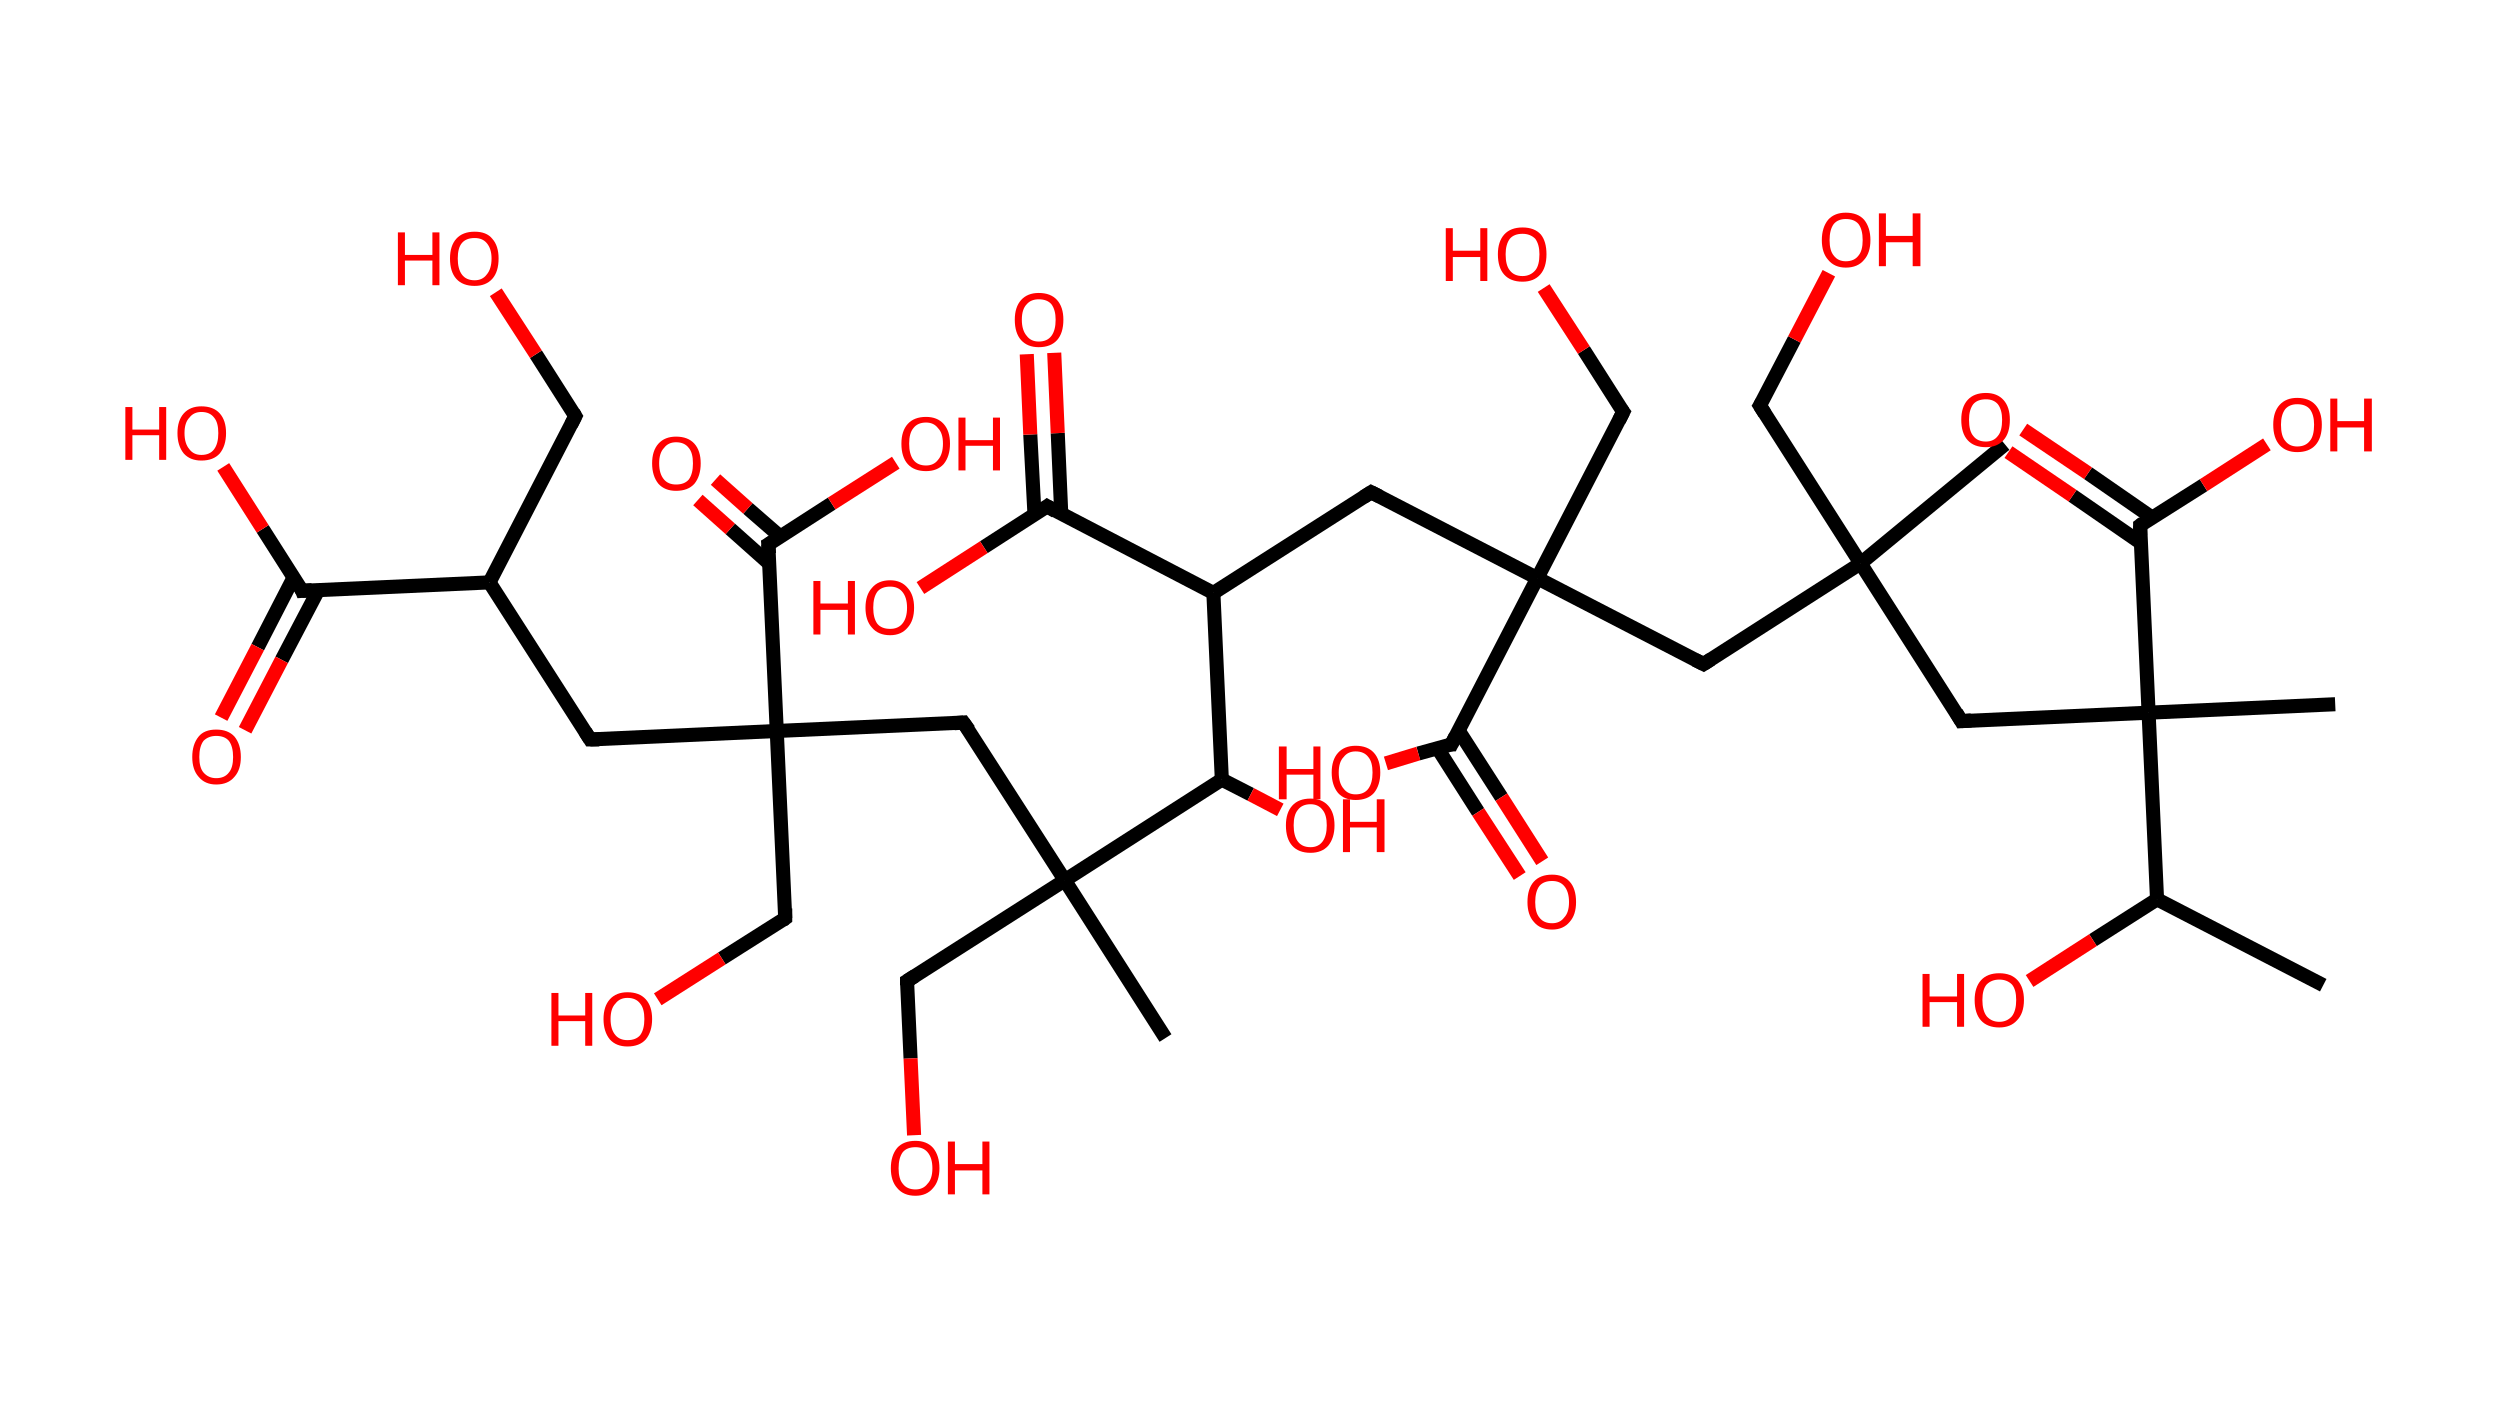 <?xml version='1.0' encoding='ASCII' standalone='yes'?>
<svg xmlns="http://www.w3.org/2000/svg" xmlns:rdkit="http://www.rdkit.org/xml" xmlns:xlink="http://www.w3.org/1999/xlink" version="1.1" baseProfile="full" xml:space="preserve" width="355px" height="200px" viewBox="0 0 355 200">
<!-- END OF HEADER -->
<rect style="opacity:1.0;fill:#FFFFFF;stroke:none" width="355.0" height="200.0" x="0.0" y="0.0"> </rect>
<path class="bond-0 atom-0 atom-1" d="M 329.9,139.9 L 306.3,127.7" style="fill:none;fill-rule:evenodd;stroke:#000000;stroke-width:2.0px;stroke-linecap:butt;stroke-linejoin:miter;stroke-opacity:1"/>
<path class="bond-1 atom-1 atom-2" d="M 306.3,127.7 L 297.2,133.5" style="fill:none;fill-rule:evenodd;stroke:#000000;stroke-width:2.0px;stroke-linecap:butt;stroke-linejoin:miter;stroke-opacity:1"/>
<path class="bond-1 atom-1 atom-2" d="M 297.2,133.5 L 288.2,139.3" style="fill:none;fill-rule:evenodd;stroke:#FF0000;stroke-width:2.0px;stroke-linecap:butt;stroke-linejoin:miter;stroke-opacity:1"/>
<path class="bond-2 atom-1 atom-3" d="M 306.3,127.7 L 305.1,101.2" style="fill:none;fill-rule:evenodd;stroke:#000000;stroke-width:2.0px;stroke-linecap:butt;stroke-linejoin:miter;stroke-opacity:1"/>
<path class="bond-3 atom-3 atom-4" d="M 305.1,101.2 L 331.6,100.0" style="fill:none;fill-rule:evenodd;stroke:#000000;stroke-width:2.0px;stroke-linecap:butt;stroke-linejoin:miter;stroke-opacity:1"/>
<path class="bond-4 atom-3 atom-5" d="M 305.1,101.2 L 278.5,102.4" style="fill:none;fill-rule:evenodd;stroke:#000000;stroke-width:2.0px;stroke-linecap:butt;stroke-linejoin:miter;stroke-opacity:1"/>
<path class="bond-5 atom-5 atom-6" d="M 278.5,102.4 L 264.2,80.0" style="fill:none;fill-rule:evenodd;stroke:#000000;stroke-width:2.0px;stroke-linecap:butt;stroke-linejoin:miter;stroke-opacity:1"/>
<path class="bond-6 atom-6 atom-7" d="M 264.2,80.0 L 284.7,63.1" style="fill:none;fill-rule:evenodd;stroke:#000000;stroke-width:2.0px;stroke-linecap:butt;stroke-linejoin:miter;stroke-opacity:1"/>
<path class="bond-7 atom-6 atom-8" d="M 264.2,80.0 L 249.9,57.6" style="fill:none;fill-rule:evenodd;stroke:#000000;stroke-width:2.0px;stroke-linecap:butt;stroke-linejoin:miter;stroke-opacity:1"/>
<path class="bond-8 atom-8 atom-9" d="M 249.9,57.6 L 254.8,48.2" style="fill:none;fill-rule:evenodd;stroke:#000000;stroke-width:2.0px;stroke-linecap:butt;stroke-linejoin:miter;stroke-opacity:1"/>
<path class="bond-8 atom-8 atom-9" d="M 254.8,48.2 L 259.7,38.8" style="fill:none;fill-rule:evenodd;stroke:#FF0000;stroke-width:2.0px;stroke-linecap:butt;stroke-linejoin:miter;stroke-opacity:1"/>
<path class="bond-9 atom-6 atom-10" d="M 264.2,80.0 L 241.9,94.3" style="fill:none;fill-rule:evenodd;stroke:#000000;stroke-width:2.0px;stroke-linecap:butt;stroke-linejoin:miter;stroke-opacity:1"/>
<path class="bond-10 atom-10 atom-11" d="M 241.9,94.3 L 218.3,82.1" style="fill:none;fill-rule:evenodd;stroke:#000000;stroke-width:2.0px;stroke-linecap:butt;stroke-linejoin:miter;stroke-opacity:1"/>
<path class="bond-11 atom-11 atom-12" d="M 218.3,82.1 L 230.5,58.5" style="fill:none;fill-rule:evenodd;stroke:#000000;stroke-width:2.0px;stroke-linecap:butt;stroke-linejoin:miter;stroke-opacity:1"/>
<path class="bond-12 atom-12 atom-13" d="M 230.5,58.5 L 224.9,49.7" style="fill:none;fill-rule:evenodd;stroke:#000000;stroke-width:2.0px;stroke-linecap:butt;stroke-linejoin:miter;stroke-opacity:1"/>
<path class="bond-12 atom-12 atom-13" d="M 224.9,49.7 L 219.2,40.9" style="fill:none;fill-rule:evenodd;stroke:#FF0000;stroke-width:2.0px;stroke-linecap:butt;stroke-linejoin:miter;stroke-opacity:1"/>
<path class="bond-13 atom-11 atom-14" d="M 218.3,82.1 L 194.7,69.9" style="fill:none;fill-rule:evenodd;stroke:#000000;stroke-width:2.0px;stroke-linecap:butt;stroke-linejoin:miter;stroke-opacity:1"/>
<path class="bond-14 atom-14 atom-15" d="M 194.7,69.9 L 172.3,84.2" style="fill:none;fill-rule:evenodd;stroke:#000000;stroke-width:2.0px;stroke-linecap:butt;stroke-linejoin:miter;stroke-opacity:1"/>
<path class="bond-15 atom-15 atom-16" d="M 172.3,84.2 L 148.7,71.9" style="fill:none;fill-rule:evenodd;stroke:#000000;stroke-width:2.0px;stroke-linecap:butt;stroke-linejoin:miter;stroke-opacity:1"/>
<path class="bond-16 atom-16 atom-17" d="M 150.7,73.0 L 150.2,61.5" style="fill:none;fill-rule:evenodd;stroke:#000000;stroke-width:2.0px;stroke-linecap:butt;stroke-linejoin:miter;stroke-opacity:1"/>
<path class="bond-16 atom-16 atom-17" d="M 150.2,61.5 L 149.7,50.1" style="fill:none;fill-rule:evenodd;stroke:#FF0000;stroke-width:2.0px;stroke-linecap:butt;stroke-linejoin:miter;stroke-opacity:1"/>
<path class="bond-16 atom-16 atom-17" d="M 146.9,73.1 L 146.3,61.7" style="fill:none;fill-rule:evenodd;stroke:#000000;stroke-width:2.0px;stroke-linecap:butt;stroke-linejoin:miter;stroke-opacity:1"/>
<path class="bond-16 atom-16 atom-17" d="M 146.3,61.7 L 145.8,50.3" style="fill:none;fill-rule:evenodd;stroke:#FF0000;stroke-width:2.0px;stroke-linecap:butt;stroke-linejoin:miter;stroke-opacity:1"/>
<path class="bond-17 atom-16 atom-18" d="M 148.7,71.9 L 139.7,77.7" style="fill:none;fill-rule:evenodd;stroke:#000000;stroke-width:2.0px;stroke-linecap:butt;stroke-linejoin:miter;stroke-opacity:1"/>
<path class="bond-17 atom-16 atom-18" d="M 139.7,77.7 L 130.7,83.5" style="fill:none;fill-rule:evenodd;stroke:#FF0000;stroke-width:2.0px;stroke-linecap:butt;stroke-linejoin:miter;stroke-opacity:1"/>
<path class="bond-18 atom-15 atom-19" d="M 172.3,84.2 L 173.5,110.7" style="fill:none;fill-rule:evenodd;stroke:#000000;stroke-width:2.0px;stroke-linecap:butt;stroke-linejoin:miter;stroke-opacity:1"/>
<path class="bond-19 atom-19 atom-20" d="M 173.5,110.7 L 177.6,112.8" style="fill:none;fill-rule:evenodd;stroke:#000000;stroke-width:2.0px;stroke-linecap:butt;stroke-linejoin:miter;stroke-opacity:1"/>
<path class="bond-19 atom-19 atom-20" d="M 177.6,112.8 L 181.8,115.0" style="fill:none;fill-rule:evenodd;stroke:#FF0000;stroke-width:2.0px;stroke-linecap:butt;stroke-linejoin:miter;stroke-opacity:1"/>
<path class="bond-20 atom-19 atom-21" d="M 173.5,110.7 L 151.2,125.0" style="fill:none;fill-rule:evenodd;stroke:#000000;stroke-width:2.0px;stroke-linecap:butt;stroke-linejoin:miter;stroke-opacity:1"/>
<path class="bond-21 atom-21 atom-22" d="M 151.2,125.0 L 165.5,147.4" style="fill:none;fill-rule:evenodd;stroke:#000000;stroke-width:2.0px;stroke-linecap:butt;stroke-linejoin:miter;stroke-opacity:1"/>
<path class="bond-22 atom-21 atom-23" d="M 151.2,125.0 L 128.8,139.3" style="fill:none;fill-rule:evenodd;stroke:#000000;stroke-width:2.0px;stroke-linecap:butt;stroke-linejoin:miter;stroke-opacity:1"/>
<path class="bond-23 atom-23 atom-24" d="M 128.8,139.3 L 129.3,150.3" style="fill:none;fill-rule:evenodd;stroke:#000000;stroke-width:2.0px;stroke-linecap:butt;stroke-linejoin:miter;stroke-opacity:1"/>
<path class="bond-23 atom-23 atom-24" d="M 129.3,150.3 L 129.8,161.2" style="fill:none;fill-rule:evenodd;stroke:#FF0000;stroke-width:2.0px;stroke-linecap:butt;stroke-linejoin:miter;stroke-opacity:1"/>
<path class="bond-24 atom-21 atom-25" d="M 151.2,125.0 L 136.8,102.6" style="fill:none;fill-rule:evenodd;stroke:#000000;stroke-width:2.0px;stroke-linecap:butt;stroke-linejoin:miter;stroke-opacity:1"/>
<path class="bond-25 atom-25 atom-26" d="M 136.8,102.6 L 110.3,103.8" style="fill:none;fill-rule:evenodd;stroke:#000000;stroke-width:2.0px;stroke-linecap:butt;stroke-linejoin:miter;stroke-opacity:1"/>
<path class="bond-26 atom-26 atom-27" d="M 110.3,103.8 L 111.5,130.4" style="fill:none;fill-rule:evenodd;stroke:#000000;stroke-width:2.0px;stroke-linecap:butt;stroke-linejoin:miter;stroke-opacity:1"/>
<path class="bond-27 atom-27 atom-28" d="M 111.5,130.4 L 102.5,136.1" style="fill:none;fill-rule:evenodd;stroke:#000000;stroke-width:2.0px;stroke-linecap:butt;stroke-linejoin:miter;stroke-opacity:1"/>
<path class="bond-27 atom-27 atom-28" d="M 102.5,136.1 L 93.4,141.9" style="fill:none;fill-rule:evenodd;stroke:#FF0000;stroke-width:2.0px;stroke-linecap:butt;stroke-linejoin:miter;stroke-opacity:1"/>
<path class="bond-28 atom-26 atom-29" d="M 110.3,103.8 L 83.8,105.0" style="fill:none;fill-rule:evenodd;stroke:#000000;stroke-width:2.0px;stroke-linecap:butt;stroke-linejoin:miter;stroke-opacity:1"/>
<path class="bond-29 atom-29 atom-30" d="M 83.8,105.0 L 69.5,82.7" style="fill:none;fill-rule:evenodd;stroke:#000000;stroke-width:2.0px;stroke-linecap:butt;stroke-linejoin:miter;stroke-opacity:1"/>
<path class="bond-30 atom-30 atom-31" d="M 69.5,82.7 L 81.7,59.1" style="fill:none;fill-rule:evenodd;stroke:#000000;stroke-width:2.0px;stroke-linecap:butt;stroke-linejoin:miter;stroke-opacity:1"/>
<path class="bond-31 atom-31 atom-32" d="M 81.7,59.1 L 76.1,50.3" style="fill:none;fill-rule:evenodd;stroke:#000000;stroke-width:2.0px;stroke-linecap:butt;stroke-linejoin:miter;stroke-opacity:1"/>
<path class="bond-31 atom-31 atom-32" d="M 76.1,50.3 L 70.4,41.5" style="fill:none;fill-rule:evenodd;stroke:#FF0000;stroke-width:2.0px;stroke-linecap:butt;stroke-linejoin:miter;stroke-opacity:1"/>
<path class="bond-32 atom-30 atom-33" d="M 69.5,82.7 L 42.9,83.9" style="fill:none;fill-rule:evenodd;stroke:#000000;stroke-width:2.0px;stroke-linecap:butt;stroke-linejoin:miter;stroke-opacity:1"/>
<path class="bond-33 atom-33 atom-34" d="M 41.7,82.0 L 36.6,91.9" style="fill:none;fill-rule:evenodd;stroke:#000000;stroke-width:2.0px;stroke-linecap:butt;stroke-linejoin:miter;stroke-opacity:1"/>
<path class="bond-33 atom-33 atom-34" d="M 36.6,91.9 L 31.4,101.9" style="fill:none;fill-rule:evenodd;stroke:#FF0000;stroke-width:2.0px;stroke-linecap:butt;stroke-linejoin:miter;stroke-opacity:1"/>
<path class="bond-33 atom-33 atom-34" d="M 45.2,83.8 L 40.0,93.7" style="fill:none;fill-rule:evenodd;stroke:#000000;stroke-width:2.0px;stroke-linecap:butt;stroke-linejoin:miter;stroke-opacity:1"/>
<path class="bond-33 atom-33 atom-34" d="M 40.0,93.7 L 34.8,103.7" style="fill:none;fill-rule:evenodd;stroke:#FF0000;stroke-width:2.0px;stroke-linecap:butt;stroke-linejoin:miter;stroke-opacity:1"/>
<path class="bond-34 atom-33 atom-35" d="M 42.9,83.9 L 37.3,75.1" style="fill:none;fill-rule:evenodd;stroke:#000000;stroke-width:2.0px;stroke-linecap:butt;stroke-linejoin:miter;stroke-opacity:1"/>
<path class="bond-34 atom-33 atom-35" d="M 37.3,75.1 L 31.7,66.3" style="fill:none;fill-rule:evenodd;stroke:#FF0000;stroke-width:2.0px;stroke-linecap:butt;stroke-linejoin:miter;stroke-opacity:1"/>
<path class="bond-35 atom-26 atom-36" d="M 110.3,103.8 L 109.1,77.3" style="fill:none;fill-rule:evenodd;stroke:#000000;stroke-width:2.0px;stroke-linecap:butt;stroke-linejoin:miter;stroke-opacity:1"/>
<path class="bond-36 atom-36 atom-37" d="M 110.8,76.2 L 106.2,72.2" style="fill:none;fill-rule:evenodd;stroke:#000000;stroke-width:2.0px;stroke-linecap:butt;stroke-linejoin:miter;stroke-opacity:1"/>
<path class="bond-36 atom-36 atom-37" d="M 106.2,72.2 L 101.6,68.1" style="fill:none;fill-rule:evenodd;stroke:#FF0000;stroke-width:2.0px;stroke-linecap:butt;stroke-linejoin:miter;stroke-opacity:1"/>
<path class="bond-36 atom-36 atom-37" d="M 109.2,80.0 L 103.7,75.1" style="fill:none;fill-rule:evenodd;stroke:#000000;stroke-width:2.0px;stroke-linecap:butt;stroke-linejoin:miter;stroke-opacity:1"/>
<path class="bond-36 atom-36 atom-37" d="M 103.7,75.1 L 99.1,71.0" style="fill:none;fill-rule:evenodd;stroke:#FF0000;stroke-width:2.0px;stroke-linecap:butt;stroke-linejoin:miter;stroke-opacity:1"/>
<path class="bond-37 atom-36 atom-38" d="M 109.1,77.3 L 118.1,71.5" style="fill:none;fill-rule:evenodd;stroke:#000000;stroke-width:2.0px;stroke-linecap:butt;stroke-linejoin:miter;stroke-opacity:1"/>
<path class="bond-37 atom-36 atom-38" d="M 118.1,71.5 L 127.2,65.7" style="fill:none;fill-rule:evenodd;stroke:#FF0000;stroke-width:2.0px;stroke-linecap:butt;stroke-linejoin:miter;stroke-opacity:1"/>
<path class="bond-38 atom-11 atom-39" d="M 218.3,82.1 L 206.1,105.7" style="fill:none;fill-rule:evenodd;stroke:#000000;stroke-width:2.0px;stroke-linecap:butt;stroke-linejoin:miter;stroke-opacity:1"/>
<path class="bond-39 atom-39 atom-40" d="M 204.1,106.2 L 209.9,115.3" style="fill:none;fill-rule:evenodd;stroke:#000000;stroke-width:2.0px;stroke-linecap:butt;stroke-linejoin:miter;stroke-opacity:1"/>
<path class="bond-39 atom-39 atom-40" d="M 209.9,115.3 L 215.8,124.4" style="fill:none;fill-rule:evenodd;stroke:#FF0000;stroke-width:2.0px;stroke-linecap:butt;stroke-linejoin:miter;stroke-opacity:1"/>
<path class="bond-39 atom-39 atom-40" d="M 207.1,103.7 L 213.2,113.2" style="fill:none;fill-rule:evenodd;stroke:#000000;stroke-width:2.0px;stroke-linecap:butt;stroke-linejoin:miter;stroke-opacity:1"/>
<path class="bond-39 atom-39 atom-40" d="M 213.2,113.2 L 219.0,122.3" style="fill:none;fill-rule:evenodd;stroke:#FF0000;stroke-width:2.0px;stroke-linecap:butt;stroke-linejoin:miter;stroke-opacity:1"/>
<path class="bond-40 atom-39 atom-41" d="M 206.1,105.7 L 201.4,107.0" style="fill:none;fill-rule:evenodd;stroke:#000000;stroke-width:2.0px;stroke-linecap:butt;stroke-linejoin:miter;stroke-opacity:1"/>
<path class="bond-40 atom-39 atom-41" d="M 201.4,107.0 L 196.8,108.4" style="fill:none;fill-rule:evenodd;stroke:#FF0000;stroke-width:2.0px;stroke-linecap:butt;stroke-linejoin:miter;stroke-opacity:1"/>
<path class="bond-41 atom-3 atom-42" d="M 305.1,101.2 L 303.9,74.6" style="fill:none;fill-rule:evenodd;stroke:#000000;stroke-width:2.0px;stroke-linecap:butt;stroke-linejoin:miter;stroke-opacity:1"/>
<path class="bond-42 atom-42 atom-43" d="M 305.6,73.5 L 296.5,67.2" style="fill:none;fill-rule:evenodd;stroke:#000000;stroke-width:2.0px;stroke-linecap:butt;stroke-linejoin:miter;stroke-opacity:1"/>
<path class="bond-42 atom-42 atom-43" d="M 296.5,67.2 L 287.3,61.0" style="fill:none;fill-rule:evenodd;stroke:#FF0000;stroke-width:2.0px;stroke-linecap:butt;stroke-linejoin:miter;stroke-opacity:1"/>
<path class="bond-42 atom-42 atom-43" d="M 304.0,77.1 L 294.3,70.4" style="fill:none;fill-rule:evenodd;stroke:#000000;stroke-width:2.0px;stroke-linecap:butt;stroke-linejoin:miter;stroke-opacity:1"/>
<path class="bond-42 atom-42 atom-43" d="M 294.3,70.4 L 285.2,64.2" style="fill:none;fill-rule:evenodd;stroke:#FF0000;stroke-width:2.0px;stroke-linecap:butt;stroke-linejoin:miter;stroke-opacity:1"/>
<path class="bond-43 atom-42 atom-44" d="M 303.9,74.6 L 312.9,68.9" style="fill:none;fill-rule:evenodd;stroke:#000000;stroke-width:2.0px;stroke-linecap:butt;stroke-linejoin:miter;stroke-opacity:1"/>
<path class="bond-43 atom-42 atom-44" d="M 312.9,68.9 L 321.9,63.1" style="fill:none;fill-rule:evenodd;stroke:#FF0000;stroke-width:2.0px;stroke-linecap:butt;stroke-linejoin:miter;stroke-opacity:1"/>
<path d="M 279.9,102.3 L 278.5,102.4 L 277.8,101.2" style="fill:none;stroke:#000000;stroke-width:2.0px;stroke-linecap:butt;stroke-linejoin:miter;stroke-opacity:1;"/>
<path d="M 250.6,58.7 L 249.9,57.6 L 250.2,57.1" style="fill:none;stroke:#000000;stroke-width:2.0px;stroke-linecap:butt;stroke-linejoin:miter;stroke-opacity:1;"/>
<path d="M 243.0,93.6 L 241.9,94.3 L 240.7,93.7" style="fill:none;stroke:#000000;stroke-width:2.0px;stroke-linecap:butt;stroke-linejoin:miter;stroke-opacity:1;"/>
<path d="M 229.9,59.7 L 230.5,58.5 L 230.2,58.1" style="fill:none;stroke:#000000;stroke-width:2.0px;stroke-linecap:butt;stroke-linejoin:miter;stroke-opacity:1;"/>
<path d="M 195.9,70.5 L 194.7,69.9 L 193.6,70.6" style="fill:none;stroke:#000000;stroke-width:2.0px;stroke-linecap:butt;stroke-linejoin:miter;stroke-opacity:1;"/>
<path d="M 149.9,72.6 L 148.7,71.9 L 148.3,72.2" style="fill:none;stroke:#000000;stroke-width:2.0px;stroke-linecap:butt;stroke-linejoin:miter;stroke-opacity:1;"/>
<path d="M 129.9,138.6 L 128.8,139.3 L 128.8,139.9" style="fill:none;stroke:#000000;stroke-width:2.0px;stroke-linecap:butt;stroke-linejoin:miter;stroke-opacity:1;"/>
<path d="M 137.6,103.7 L 136.8,102.6 L 135.5,102.7" style="fill:none;stroke:#000000;stroke-width:2.0px;stroke-linecap:butt;stroke-linejoin:miter;stroke-opacity:1;"/>
<path d="M 111.5,129.0 L 111.5,130.4 L 111.1,130.7" style="fill:none;stroke:#000000;stroke-width:2.0px;stroke-linecap:butt;stroke-linejoin:miter;stroke-opacity:1;"/>
<path d="M 85.1,105.0 L 83.8,105.0 L 83.1,103.9" style="fill:none;stroke:#000000;stroke-width:2.0px;stroke-linecap:butt;stroke-linejoin:miter;stroke-opacity:1;"/>
<path d="M 81.1,60.3 L 81.7,59.1 L 81.4,58.6" style="fill:none;stroke:#000000;stroke-width:2.0px;stroke-linecap:butt;stroke-linejoin:miter;stroke-opacity:1;"/>
<path d="M 44.3,83.8 L 42.9,83.9 L 42.7,83.4" style="fill:none;stroke:#000000;stroke-width:2.0px;stroke-linecap:butt;stroke-linejoin:miter;stroke-opacity:1;"/>
<path d="M 109.2,78.6 L 109.1,77.3 L 109.6,77.0" style="fill:none;stroke:#000000;stroke-width:2.0px;stroke-linecap:butt;stroke-linejoin:miter;stroke-opacity:1;"/>
<path d="M 206.7,104.5 L 206.1,105.7 L 205.8,105.7" style="fill:none;stroke:#000000;stroke-width:2.0px;stroke-linecap:butt;stroke-linejoin:miter;stroke-opacity:1;"/>
<path d="M 303.9,76.0 L 303.9,74.6 L 304.3,74.3" style="fill:none;stroke:#000000;stroke-width:2.0px;stroke-linecap:butt;stroke-linejoin:miter;stroke-opacity:1;"/>
<path class="atom-2" d="M 273.0 138.3 L 274.0 138.3 L 274.0 141.5 L 277.9 141.5 L 277.9 138.3 L 278.9 138.3 L 278.9 145.8 L 277.9 145.8 L 277.9 142.3 L 274.0 142.3 L 274.0 145.8 L 273.0 145.8 L 273.0 138.3 " fill="#FF0000"/>
<path class="atom-2" d="M 280.4 142.0 Q 280.4 140.2, 281.3 139.2 Q 282.2 138.2, 283.9 138.2 Q 285.6 138.2, 286.5 139.2 Q 287.4 140.2, 287.4 142.0 Q 287.4 143.9, 286.4 144.9 Q 285.5 145.9, 283.9 145.9 Q 282.2 145.9, 281.3 144.9 Q 280.4 143.9, 280.4 142.0 M 283.9 145.1 Q 285.0 145.1, 285.7 144.3 Q 286.3 143.5, 286.3 142.0 Q 286.3 140.5, 285.7 139.8 Q 285.0 139.1, 283.9 139.1 Q 282.8 139.1, 282.1 139.8 Q 281.5 140.5, 281.5 142.0 Q 281.5 143.5, 282.1 144.3 Q 282.8 145.1, 283.9 145.1 " fill="#FF0000"/>
<path class="atom-9" d="M 258.7 34.1 Q 258.7 32.3, 259.6 31.2 Q 260.5 30.2, 262.1 30.2 Q 263.8 30.2, 264.7 31.2 Q 265.6 32.3, 265.6 34.1 Q 265.6 35.9, 264.7 36.9 Q 263.8 38.0, 262.1 38.0 Q 260.5 38.0, 259.6 36.9 Q 258.7 35.9, 258.7 34.1 M 262.1 37.1 Q 263.3 37.1, 263.9 36.3 Q 264.5 35.6, 264.5 34.1 Q 264.5 32.6, 263.9 31.8 Q 263.3 31.1, 262.1 31.1 Q 261.0 31.1, 260.4 31.8 Q 259.8 32.6, 259.8 34.1 Q 259.8 35.6, 260.4 36.3 Q 261.0 37.1, 262.1 37.1 " fill="#FF0000"/>
<path class="atom-9" d="M 266.8 30.3 L 267.8 30.3 L 267.8 33.5 L 271.6 33.5 L 271.6 30.3 L 272.7 30.3 L 272.7 37.8 L 271.6 37.8 L 271.6 34.4 L 267.8 34.4 L 267.8 37.8 L 266.8 37.8 L 266.8 30.3 " fill="#FF0000"/>
<path class="atom-13" d="M 205.3 32.4 L 206.3 32.4 L 206.3 35.6 L 210.2 35.6 L 210.2 32.4 L 211.2 32.4 L 211.2 39.9 L 210.2 39.9 L 210.2 36.5 L 206.3 36.5 L 206.3 39.9 L 205.3 39.9 L 205.3 32.4 " fill="#FF0000"/>
<path class="atom-13" d="M 212.7 36.1 Q 212.7 34.3, 213.6 33.3 Q 214.5 32.3, 216.2 32.3 Q 217.9 32.3, 218.8 33.3 Q 219.6 34.3, 219.6 36.1 Q 219.6 38.0, 218.7 39.0 Q 217.8 40.0, 216.2 40.0 Q 214.5 40.0, 213.6 39.0 Q 212.7 38.0, 212.7 36.1 M 216.2 39.2 Q 217.3 39.2, 218.0 38.4 Q 218.6 37.7, 218.6 36.1 Q 218.6 34.7, 218.0 33.9 Q 217.3 33.2, 216.2 33.2 Q 215.0 33.2, 214.4 33.9 Q 213.8 34.7, 213.8 36.1 Q 213.8 37.7, 214.4 38.4 Q 215.0 39.2, 216.2 39.2 " fill="#FF0000"/>
<path class="atom-17" d="M 144.1 45.4 Q 144.1 43.6, 145.0 42.6 Q 145.9 41.6, 147.5 41.6 Q 149.2 41.6, 150.1 42.6 Q 151.0 43.6, 151.0 45.4 Q 151.0 47.3, 150.1 48.3 Q 149.2 49.3, 147.5 49.3 Q 145.9 49.3, 145.0 48.3 Q 144.1 47.3, 144.1 45.4 M 147.5 48.5 Q 148.7 48.5, 149.3 47.7 Q 149.9 46.9, 149.9 45.4 Q 149.9 44.0, 149.3 43.2 Q 148.7 42.5, 147.5 42.5 Q 146.4 42.5, 145.8 43.2 Q 145.1 43.9, 145.1 45.4 Q 145.1 46.9, 145.8 47.7 Q 146.4 48.5, 147.5 48.5 " fill="#FF0000"/>
<path class="atom-18" d="M 115.5 82.5 L 116.5 82.5 L 116.5 85.7 L 120.4 85.7 L 120.4 82.5 L 121.4 82.5 L 121.4 90.1 L 120.4 90.1 L 120.4 86.6 L 116.5 86.6 L 116.5 90.1 L 115.5 90.1 L 115.5 82.5 " fill="#FF0000"/>
<path class="atom-18" d="M 122.9 86.3 Q 122.9 84.5, 123.8 83.5 Q 124.7 82.4, 126.4 82.4 Q 128.0 82.4, 128.9 83.5 Q 129.8 84.5, 129.8 86.3 Q 129.8 88.1, 128.9 89.1 Q 128.0 90.2, 126.4 90.2 Q 124.7 90.2, 123.8 89.1 Q 122.9 88.1, 122.9 86.3 M 126.4 89.3 Q 127.5 89.3, 128.1 88.6 Q 128.8 87.8, 128.8 86.3 Q 128.8 84.8, 128.1 84.0 Q 127.5 83.3, 126.4 83.3 Q 125.2 83.3, 124.6 84.0 Q 124.0 84.8, 124.0 86.3 Q 124.0 87.8, 124.6 88.6 Q 125.2 89.3, 126.4 89.3 " fill="#FF0000"/>
<path class="atom-20" d="M 182.6 117.2 Q 182.6 115.4, 183.5 114.4 Q 184.4 113.4, 186.1 113.4 Q 187.7 113.4, 188.6 114.4 Q 189.5 115.4, 189.5 117.2 Q 189.5 119.0, 188.6 120.1 Q 187.7 121.1, 186.1 121.1 Q 184.4 121.1, 183.5 120.1 Q 182.6 119.1, 182.6 117.2 M 186.1 120.3 Q 187.2 120.3, 187.8 119.5 Q 188.4 118.7, 188.4 117.2 Q 188.4 115.7, 187.8 115.0 Q 187.2 114.2, 186.1 114.2 Q 184.9 114.2, 184.3 115.0 Q 183.7 115.7, 183.7 117.2 Q 183.7 118.7, 184.3 119.5 Q 184.9 120.3, 186.1 120.3 " fill="#FF0000"/>
<path class="atom-20" d="M 190.7 113.5 L 191.7 113.5 L 191.7 116.7 L 195.5 116.7 L 195.5 113.5 L 196.6 113.5 L 196.6 121.0 L 195.5 121.0 L 195.5 117.5 L 191.7 117.5 L 191.7 121.0 L 190.7 121.0 L 190.7 113.5 " fill="#FF0000"/>
<path class="atom-24" d="M 126.5 165.9 Q 126.5 164.1, 127.4 163.0 Q 128.3 162.0, 130.0 162.0 Q 131.6 162.0, 132.5 163.0 Q 133.4 164.1, 133.4 165.9 Q 133.4 167.7, 132.5 168.7 Q 131.6 169.8, 130.0 169.8 Q 128.3 169.8, 127.4 168.7 Q 126.5 167.7, 126.5 165.9 M 130.0 168.9 Q 131.1 168.9, 131.7 168.1 Q 132.4 167.4, 132.4 165.9 Q 132.4 164.4, 131.7 163.6 Q 131.1 162.9, 130.0 162.9 Q 128.8 162.9, 128.2 163.6 Q 127.6 164.4, 127.6 165.9 Q 127.6 167.4, 128.2 168.1 Q 128.8 168.9, 130.0 168.9 " fill="#FF0000"/>
<path class="atom-24" d="M 134.6 162.1 L 135.6 162.1 L 135.6 165.3 L 139.5 165.3 L 139.5 162.1 L 140.5 162.1 L 140.5 169.6 L 139.5 169.6 L 139.5 166.2 L 135.6 166.2 L 135.6 169.6 L 134.6 169.6 L 134.6 162.1 " fill="#FF0000"/>
<path class="atom-28" d="M 78.3 141.0 L 79.3 141.0 L 79.3 144.2 L 83.1 144.2 L 83.1 141.0 L 84.1 141.0 L 84.1 148.5 L 83.1 148.5 L 83.1 145.0 L 79.3 145.0 L 79.3 148.5 L 78.3 148.5 L 78.3 141.0 " fill="#FF0000"/>
<path class="atom-28" d="M 85.7 144.7 Q 85.7 142.9, 86.6 141.9 Q 87.5 140.9, 89.1 140.9 Q 90.8 140.9, 91.7 141.9 Q 92.6 142.9, 92.6 144.7 Q 92.6 146.5, 91.7 147.6 Q 90.8 148.6, 89.1 148.6 Q 87.5 148.6, 86.6 147.6 Q 85.7 146.5, 85.7 144.7 M 89.1 147.7 Q 90.3 147.7, 90.9 147.0 Q 91.5 146.2, 91.5 144.7 Q 91.5 143.2, 90.9 142.5 Q 90.3 141.7, 89.1 141.7 Q 88.0 141.7, 87.4 142.5 Q 86.7 143.2, 86.7 144.7 Q 86.7 146.2, 87.4 147.0 Q 88.0 147.7, 89.1 147.7 " fill="#FF0000"/>
<path class="atom-32" d="M 56.5 33.0 L 57.5 33.0 L 57.5 36.2 L 61.4 36.2 L 61.4 33.0 L 62.4 33.0 L 62.4 40.5 L 61.4 40.5 L 61.4 37.0 L 57.5 37.0 L 57.5 40.5 L 56.5 40.5 L 56.5 33.0 " fill="#FF0000"/>
<path class="atom-32" d="M 63.9 36.7 Q 63.9 34.9, 64.8 33.9 Q 65.7 32.9, 67.4 32.9 Q 69.1 32.9, 69.9 33.9 Q 70.8 34.9, 70.8 36.7 Q 70.8 38.6, 69.9 39.6 Q 69.0 40.6, 67.4 40.6 Q 65.7 40.6, 64.8 39.6 Q 63.9 38.6, 63.9 36.7 M 67.4 39.8 Q 68.5 39.8, 69.1 39.0 Q 69.8 38.2, 69.8 36.7 Q 69.8 35.3, 69.1 34.5 Q 68.5 33.8, 67.4 33.8 Q 66.2 33.8, 65.6 34.5 Q 65.0 35.2, 65.0 36.7 Q 65.0 38.2, 65.6 39.0 Q 66.2 39.8, 67.4 39.8 " fill="#FF0000"/>
<path class="atom-34" d="M 27.3 107.5 Q 27.3 105.7, 28.2 104.6 Q 29.0 103.6, 30.7 103.6 Q 32.4 103.6, 33.3 104.6 Q 34.2 105.7, 34.2 107.5 Q 34.2 109.3, 33.3 110.3 Q 32.4 111.4, 30.7 111.4 Q 29.1 111.4, 28.2 110.3 Q 27.3 109.3, 27.3 107.5 M 30.7 110.5 Q 31.9 110.5, 32.5 109.7 Q 33.1 109.0, 33.1 107.5 Q 33.1 106.0, 32.5 105.2 Q 31.9 104.5, 30.7 104.5 Q 29.6 104.5, 28.9 105.2 Q 28.3 106.0, 28.3 107.5 Q 28.3 109.0, 28.9 109.7 Q 29.6 110.5, 30.7 110.5 " fill="#FF0000"/>
<path class="atom-35" d="M 17.8 57.8 L 18.8 57.8 L 18.8 61.0 L 22.6 61.0 L 22.6 57.8 L 23.6 57.8 L 23.6 65.3 L 22.6 65.3 L 22.6 61.8 L 18.8 61.8 L 18.8 65.3 L 17.8 65.3 L 17.8 57.8 " fill="#FF0000"/>
<path class="atom-35" d="M 25.2 61.5 Q 25.2 59.7, 26.1 58.7 Q 27.0 57.7, 28.6 57.7 Q 30.3 57.7, 31.2 58.7 Q 32.1 59.7, 32.1 61.5 Q 32.1 63.3, 31.2 64.4 Q 30.3 65.4, 28.6 65.4 Q 27.0 65.4, 26.1 64.4 Q 25.2 63.3, 25.2 61.5 M 28.6 64.6 Q 29.8 64.6, 30.4 63.8 Q 31.0 63.0, 31.0 61.5 Q 31.0 60.0, 30.4 59.3 Q 29.8 58.5, 28.6 58.5 Q 27.5 58.5, 26.9 59.3 Q 26.2 60.0, 26.2 61.5 Q 26.2 63.0, 26.9 63.8 Q 27.5 64.6, 28.6 64.6 " fill="#FF0000"/>
<path class="atom-37" d="M 92.6 65.8 Q 92.6 64.0, 93.5 63.0 Q 94.4 62.0, 96.0 62.0 Q 97.7 62.0, 98.6 63.0 Q 99.5 64.0, 99.5 65.8 Q 99.5 67.6, 98.6 68.7 Q 97.7 69.7, 96.0 69.7 Q 94.4 69.7, 93.5 68.7 Q 92.6 67.6, 92.6 65.8 M 96.0 68.8 Q 97.2 68.8, 97.8 68.1 Q 98.4 67.3, 98.4 65.8 Q 98.4 64.3, 97.8 63.6 Q 97.2 62.8, 96.0 62.8 Q 94.9 62.8, 94.3 63.6 Q 93.6 64.3, 93.6 65.8 Q 93.6 67.3, 94.3 68.1 Q 94.9 68.8, 96.0 68.8 " fill="#FF0000"/>
<path class="atom-38" d="M 128.0 63.0 Q 128.0 61.2, 128.9 60.2 Q 129.8 59.2, 131.5 59.2 Q 133.1 59.2, 134.0 60.2 Q 134.9 61.2, 134.9 63.0 Q 134.9 64.8, 134.0 65.9 Q 133.1 66.9, 131.5 66.9 Q 129.8 66.9, 128.9 65.9 Q 128.0 64.9, 128.0 63.0 M 131.5 66.1 Q 132.6 66.1, 133.2 65.3 Q 133.9 64.5, 133.9 63.0 Q 133.9 61.5, 133.2 60.8 Q 132.6 60.0, 131.5 60.0 Q 130.3 60.0, 129.7 60.8 Q 129.1 61.5, 129.1 63.0 Q 129.1 64.5, 129.7 65.3 Q 130.3 66.1, 131.5 66.1 " fill="#FF0000"/>
<path class="atom-38" d="M 136.1 59.3 L 137.1 59.3 L 137.1 62.5 L 141.0 62.5 L 141.0 59.3 L 142.0 59.3 L 142.0 66.8 L 141.0 66.8 L 141.0 63.3 L 137.1 63.3 L 137.1 66.8 L 136.1 66.8 L 136.1 59.3 " fill="#FF0000"/>
<path class="atom-40" d="M 216.9 128.1 Q 216.9 126.2, 217.8 125.2 Q 218.7 124.2, 220.4 124.2 Q 222.0 124.2, 222.9 125.2 Q 223.8 126.2, 223.8 128.1 Q 223.8 129.9, 222.9 130.9 Q 222.0 132.0, 220.4 132.0 Q 218.7 132.0, 217.8 130.9 Q 216.9 129.9, 216.9 128.1 M 220.4 131.1 Q 221.5 131.1, 222.1 130.3 Q 222.8 129.6, 222.8 128.1 Q 222.8 126.6, 222.1 125.8 Q 221.5 125.1, 220.4 125.1 Q 219.2 125.1, 218.6 125.8 Q 218.0 126.6, 218.0 128.1 Q 218.0 129.6, 218.6 130.3 Q 219.2 131.1, 220.4 131.1 " fill="#FF0000"/>
<path class="atom-41" d="M 181.6 106.0 L 182.7 106.0 L 182.7 109.2 L 186.5 109.2 L 186.5 106.0 L 187.5 106.0 L 187.5 113.5 L 186.5 113.5 L 186.5 110.0 L 182.7 110.0 L 182.7 113.5 L 181.6 113.5 L 181.6 106.0 " fill="#FF0000"/>
<path class="atom-41" d="M 189.1 109.7 Q 189.1 107.9, 190.0 106.9 Q 190.9 105.9, 192.5 105.9 Q 194.2 105.9, 195.1 106.9 Q 196.0 107.9, 196.0 109.7 Q 196.0 111.5, 195.1 112.6 Q 194.2 113.6, 192.5 113.6 Q 190.9 113.6, 190.0 112.6 Q 189.1 111.5, 189.1 109.7 M 192.5 112.8 Q 193.7 112.8, 194.3 112.0 Q 194.9 111.2, 194.9 109.7 Q 194.9 108.2, 194.3 107.5 Q 193.7 106.7, 192.5 106.7 Q 191.4 106.7, 190.8 107.5 Q 190.1 108.2, 190.1 109.7 Q 190.1 111.2, 190.8 112.0 Q 191.4 112.8, 192.5 112.8 " fill="#FF0000"/>
<path class="atom-43" d="M 278.5 59.6 Q 278.5 57.8, 279.4 56.8 Q 280.3 55.8, 282.0 55.8 Q 283.6 55.8, 284.5 56.8 Q 285.4 57.8, 285.4 59.6 Q 285.4 61.5, 284.5 62.5 Q 283.6 63.5, 282.0 63.5 Q 280.3 63.5, 279.4 62.5 Q 278.5 61.5, 278.5 59.6 M 282.0 62.7 Q 283.1 62.7, 283.7 61.9 Q 284.3 61.2, 284.3 59.6 Q 284.3 58.2, 283.7 57.4 Q 283.1 56.7, 282.0 56.7 Q 280.8 56.7, 280.2 57.4 Q 279.6 58.2, 279.6 59.6 Q 279.6 61.2, 280.2 61.9 Q 280.8 62.7, 282.0 62.7 " fill="#FF0000"/>
<path class="atom-44" d="M 322.8 60.3 Q 322.8 58.5, 323.7 57.5 Q 324.6 56.5, 326.2 56.5 Q 327.9 56.5, 328.8 57.5 Q 329.7 58.5, 329.7 60.3 Q 329.7 62.2, 328.8 63.2 Q 327.9 64.2, 326.2 64.2 Q 324.6 64.2, 323.7 63.2 Q 322.8 62.2, 322.8 60.3 M 326.2 63.4 Q 327.4 63.4, 328.0 62.6 Q 328.6 61.9, 328.6 60.3 Q 328.6 58.9, 328.0 58.1 Q 327.4 57.4, 326.2 57.4 Q 325.1 57.4, 324.5 58.1 Q 323.9 58.9, 323.9 60.3 Q 323.9 61.9, 324.5 62.6 Q 325.1 63.4, 326.2 63.4 " fill="#FF0000"/>
<path class="atom-44" d="M 330.9 56.6 L 331.9 56.6 L 331.9 59.8 L 335.7 59.8 L 335.7 56.6 L 336.8 56.6 L 336.8 64.1 L 335.7 64.1 L 335.7 60.7 L 331.9 60.7 L 331.9 64.1 L 330.9 64.1 L 330.9 56.6 " fill="#FF0000"/>
</svg>
